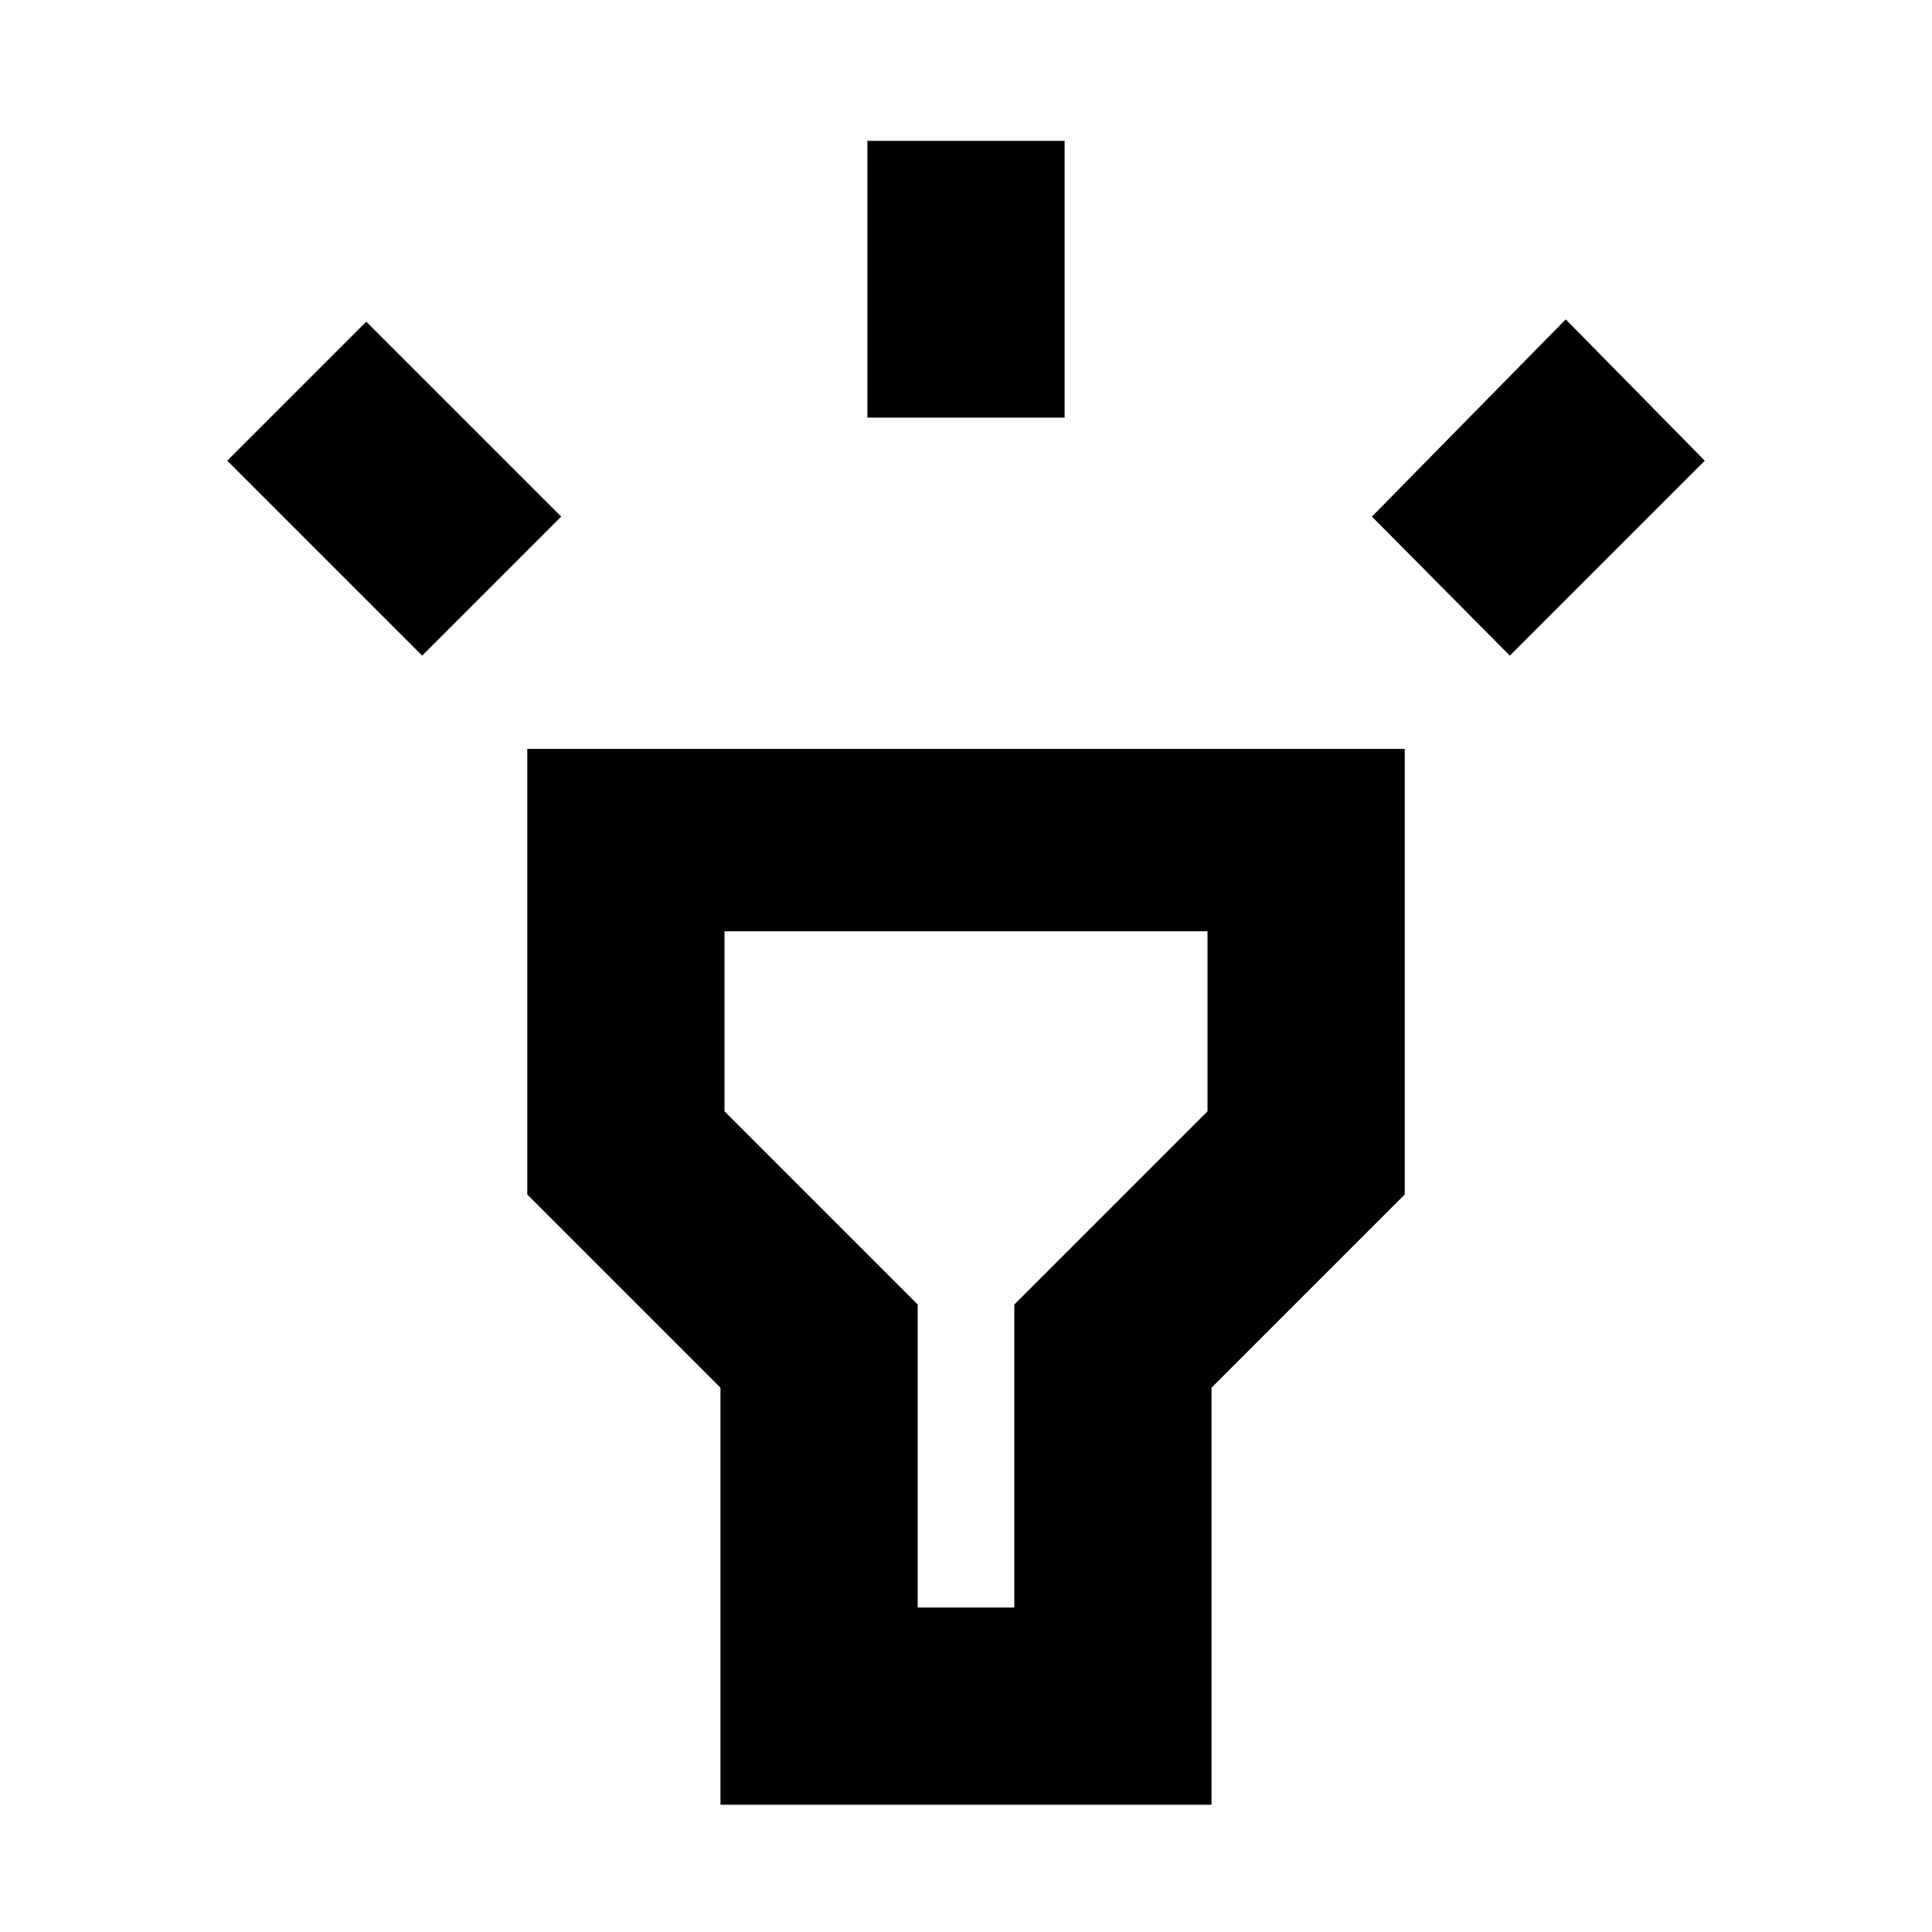 <svg xmlns="http://www.w3.org/2000/svg" height="20" viewBox="0 -960 960 960" width="20"><path d="m209.78-634.22-96.87-96.87L182-800.18l96.87 96.87-69.09 69.09ZM431-752.48V-890h98v137.52h-98Zm319.22 118.26-68.52-69.09 96.3-98 69.09 70.22-96.87 96.87ZM358-63.22v-207.26l-96-96v-221.39h436v221.39l-96 96v207.26H358Zm98-98h48v-150.56l96-96v-89.44H360v89.44l96 96v150.56Zm24-176Z"/></svg>